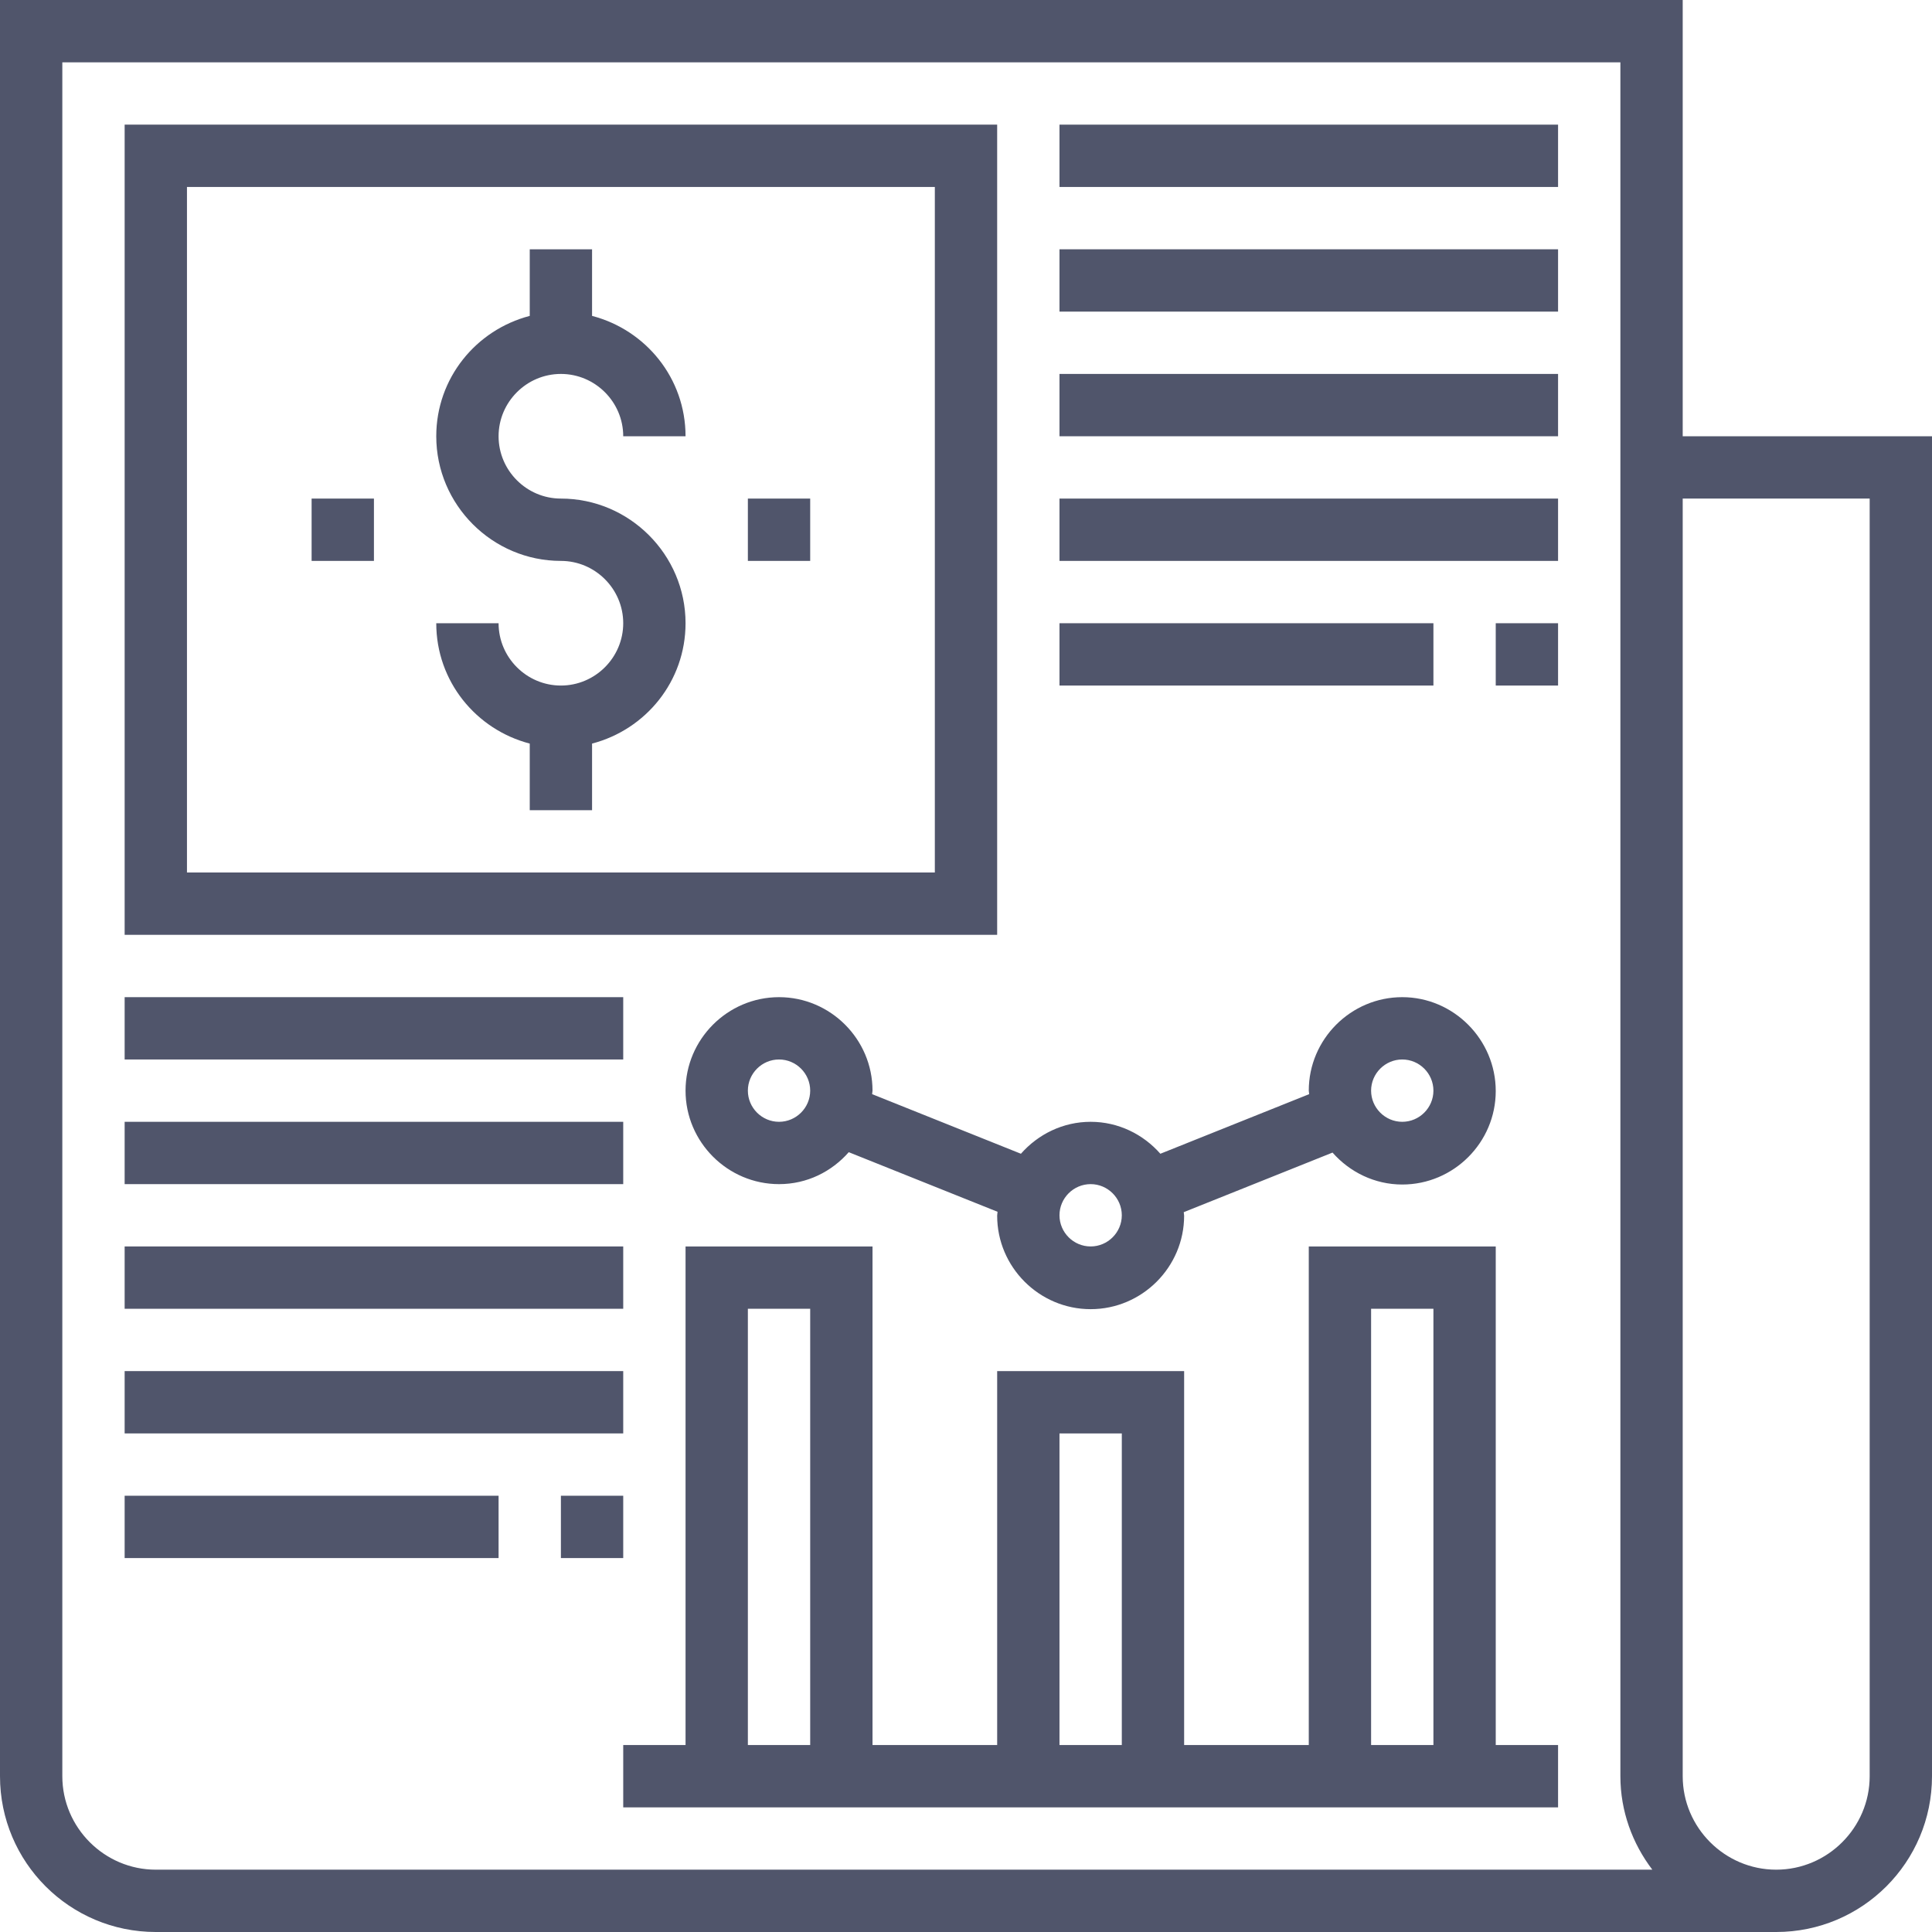 <?xml version="1.0" encoding="utf-8"?>
<!-- Generator: Adobe Illustrator 22.1.0, SVG Export Plug-In . SVG Version: 6.00 Build 0)  -->
<svg version="1.1" id="Capa_1" xmlns="http://www.w3.org/2000/svg" xmlns:xlink="http://www.w3.org/1999/xlink" x="0px" y="0px"
	 viewBox="0 0 496 496" style="enable-background:new 0 0 496 496;" xml:space="preserve">
<style type="text/css">
	.st0{fill:#50556B;}
</style>
<g>
	<g>
		<path class="st0" d="M432,112V0H0v456c0,22.1,17.9,40,40,40h416c22.1,0,40-17.9,40-40V112H432z M40,480c-13.2,0-24-10.8-24-24V16
			h400v96v40v304c0,9,3.1,17.3,8.2,24H40z M480,456c0,13.2-10.8,24-24,24s-24-10.8-24-24V152v-24h48V456z"/>
	</g>
</g>
<g>
	<g>
		<path class="st0" d="M144,128c-8.8,0-16-7.2-16-16s7.2-16,16-16s16,7.2,16,16h16c0-14.9-10.2-27.3-24-30.9V64h-16v17.1
			c-13.8,3.6-24,16-24,30.9c0,17.6,14.4,32,32,32c8.8,0,16,7.2,16,16s-7.2,16-16,16s-16-7.2-16-16h-16c0,14.9,10.2,27.3,24,30.9V208
			h16v-17.1c13.8-3.6,24-16,24-30.9C176,142.4,161.6,128,144,128z"/>
	</g>
</g>
<g>
	<g>
		<path class="st0" d="M32,32v208h224V32H32z M240,224H48V48h192V224z"/>
	</g>
</g>
<g>
	<g>
		<path class="st0" d="M384,448V320h-48v128h-32v-96h-48v96h-32V320h-48v128h-16v16h240v-16H384z M208,448h-16V336h16V448z M288,448
			h-16v-80h16V448z M368,448h-16V336h16V448z"/>
	</g>
</g>
<g>
	<g>
		<rect x="272" y="32" class="st0" width="128" height="16"/>
	</g>
</g>
<g>
	<g>
		<rect x="272" y="64" class="st0" width="128" height="16"/>
	</g>
</g>
<g>
	<g>
		<rect x="272" y="96" class="st0" width="128" height="16"/>
	</g>
</g>
<g>
	<g>
		<rect x="272" y="128" class="st0" width="128" height="16"/>
	</g>
</g>
<g>
	<g>
		<rect x="272" y="160" class="st0" width="96" height="16"/>
	</g>
</g>
<g>
	<g>
		<rect x="384" y="160" class="st0" width="16" height="16"/>
	</g>
</g>
<g>
	<g>
		<rect x="32" y="256" class="st0" width="128" height="16"/>
	</g>
</g>
<g>
	<g>
		<rect x="32" y="288" class="st0" width="128" height="16"/>
	</g>
</g>
<g>
	<g>
		<rect x="32" y="320" class="st0" width="128" height="16"/>
	</g>
</g>
<g>
	<g>
		<rect x="32" y="352" class="st0" width="128" height="16"/>
	</g>
</g>
<g>
	<g>
		<rect x="144" y="384" class="st0" width="16" height="16"/>
	</g>
</g>
<g>
	<g>
		<rect x="32" y="384" class="st0" width="96" height="16"/>
	</g>
</g>
<g>
	<g>
		<path class="st0" d="M360,256c-13.2,0-24,10.8-24,24c0,0.3,0.1,0.6,0.1,0.9l-38.2,15.3c-4.4-5-10.8-8.2-17.9-8.2
			s-13.5,3.2-17.9,8.2l-38.2-15.3c0-0.3,0.1-0.6,0.1-0.9c0-13.2-10.8-24-24-24s-24,10.8-24,24s10.8,24,24,24
			c7.2,0,13.5-3.2,17.9-8.2l38.2,15.3c0,0.3-0.1,0.6-0.1,1c0,13.2,10.8,24,24,24s24-10.8,24-24c0-0.3-0.1-0.6-0.1-0.9l38.2-15.3
			c4.4,5,10.8,8.2,17.9,8.2c13.2,0,24-10.8,24-24S373.2,256,360,256z M200,288c-4.4,0-8-3.6-8-8s3.6-8,8-8s8,3.6,8,8
			S204.4,288,200,288z M280,320c-4.4,0-8-3.6-8-8s3.6-8,8-8s8,3.6,8,8S284.4,320,280,320z M360,288c-4.4,0-8-3.6-8-8s3.6-8,8-8
			s8,3.6,8,8S364.4,288,360,288z"/>
	</g>
</g>
<g>
	<g>
		<rect x="192" y="128" class="st0" width="16" height="16"/>
	</g>
</g>
<g>
	<g>
		<rect x="80" y="128" class="st0" width="16" height="16"/>
	</g>
</g>
</svg>
